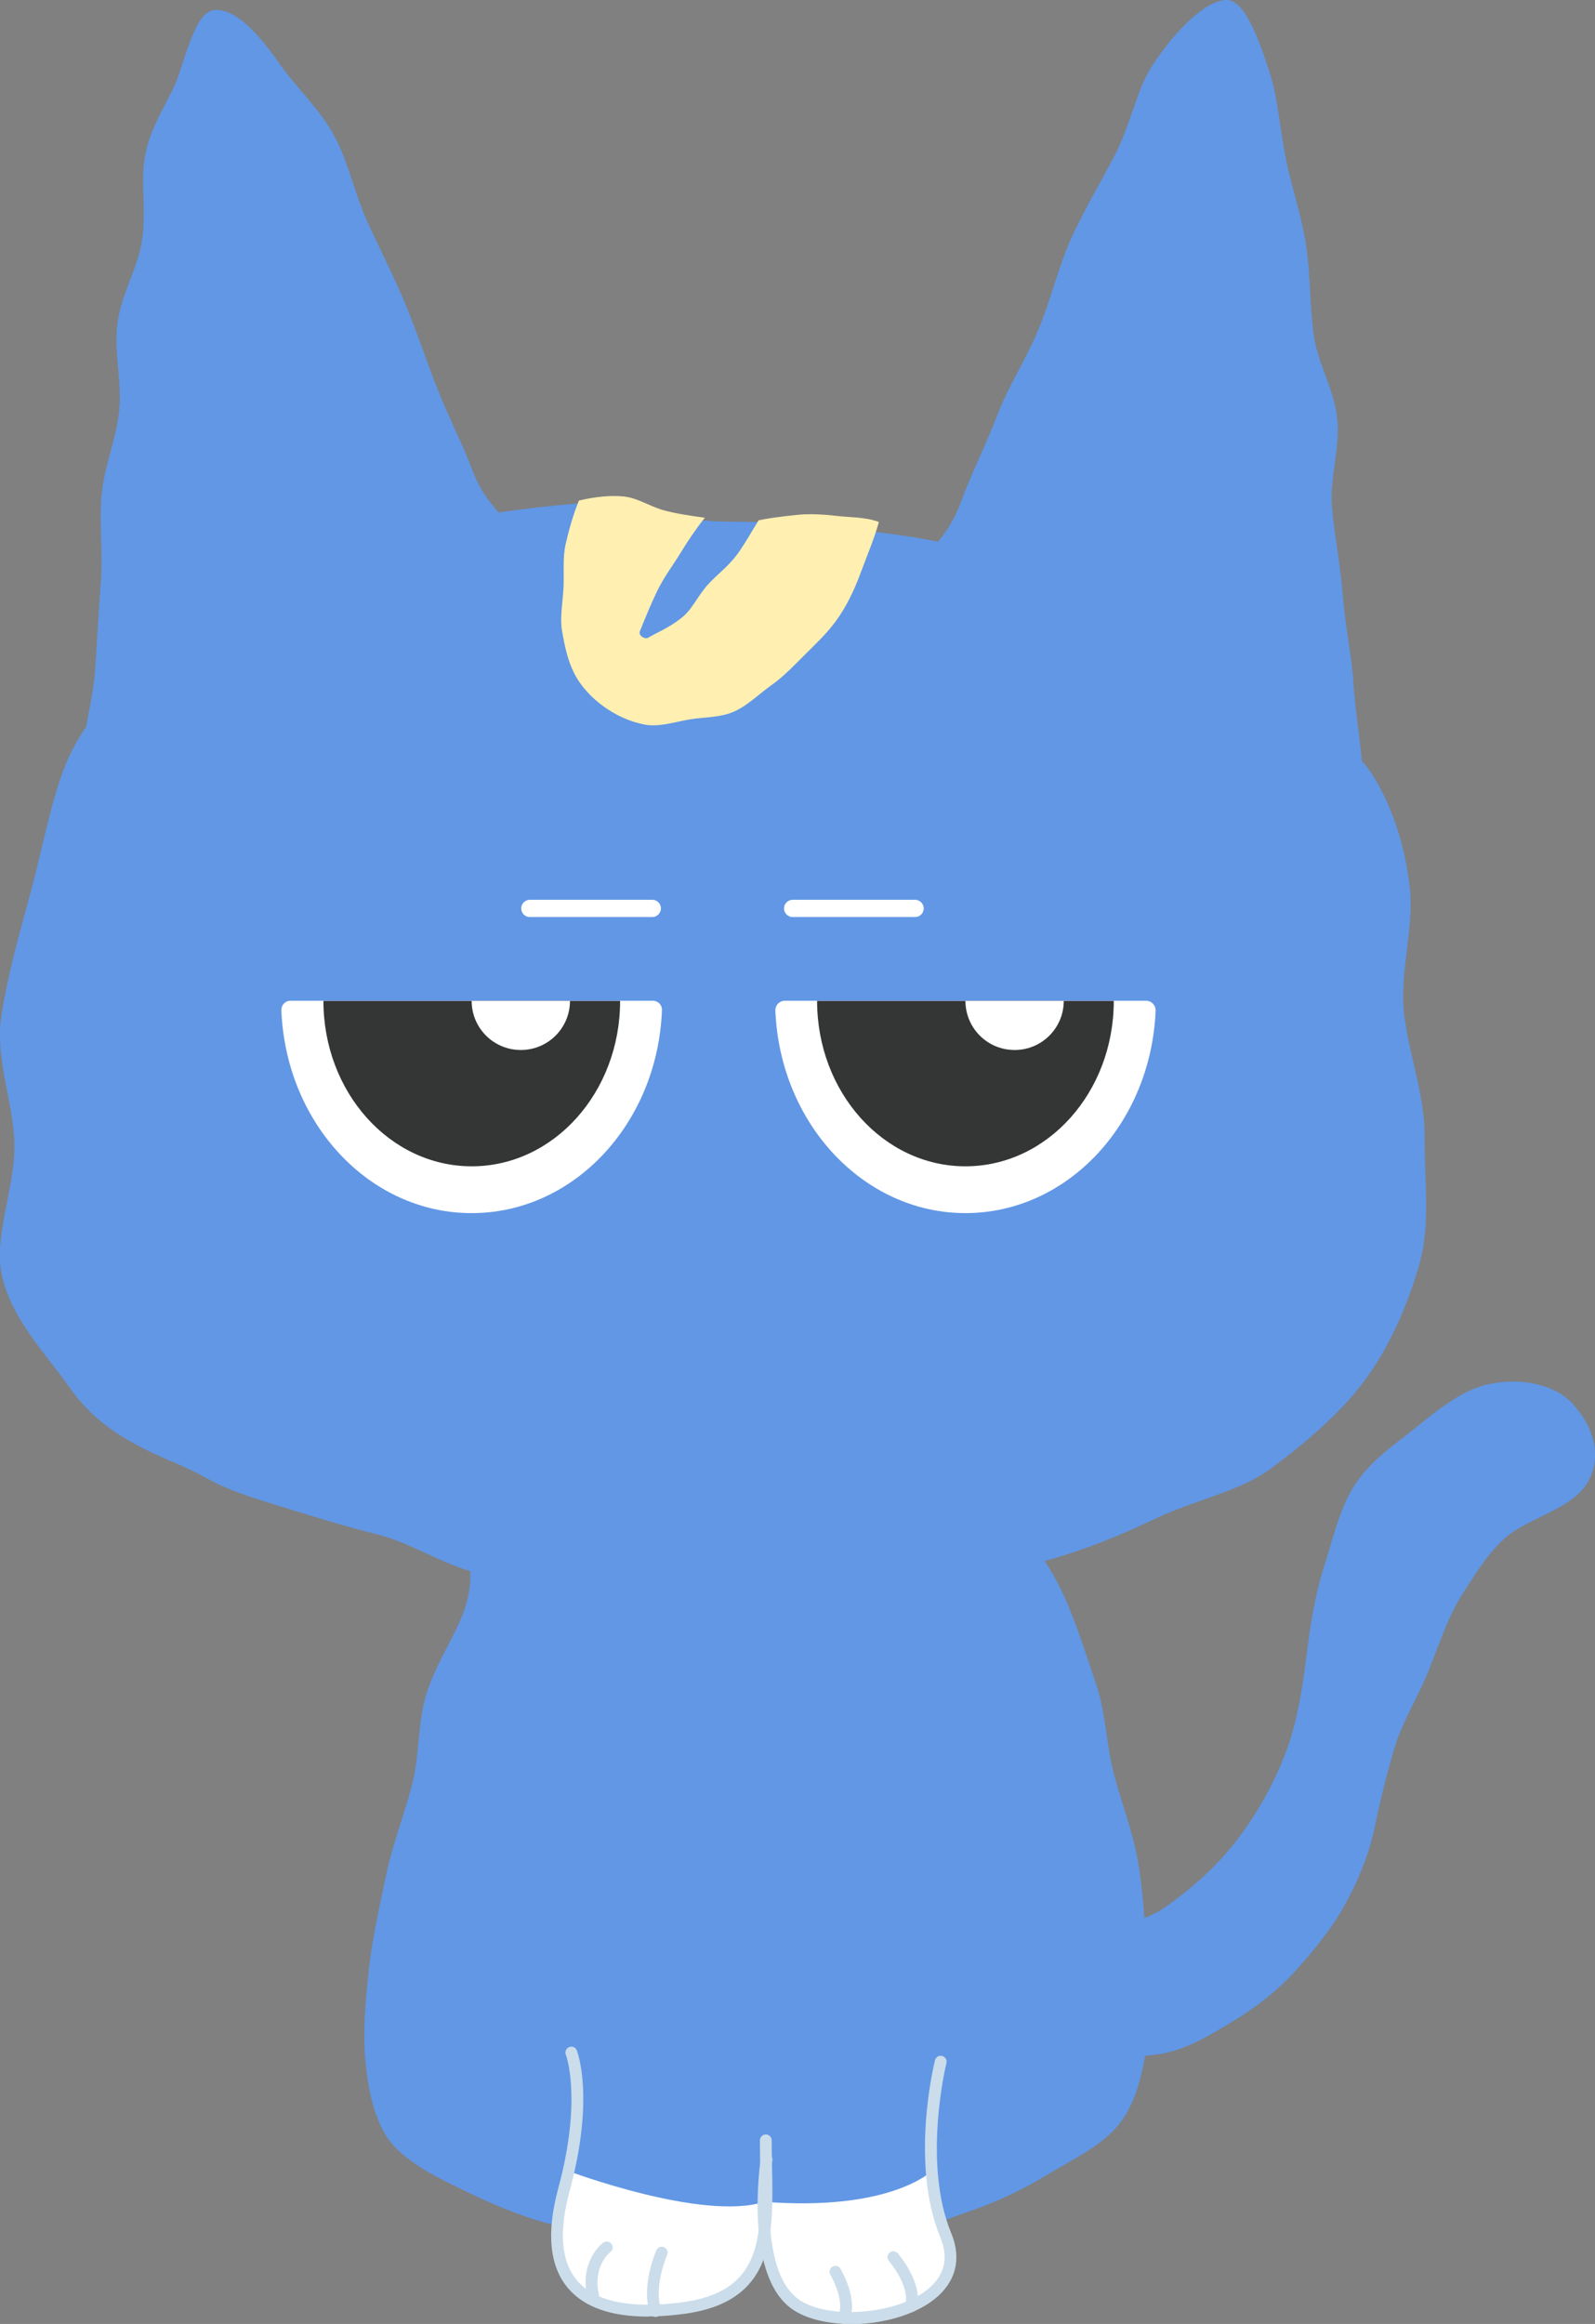 <?xml version="1.0" encoding="UTF-8"?>
<svg id="_레이어_2" data-name="레이어 2" xmlns="http://www.w3.org/2000/svg" viewBox="0 0 138.38 201.59">
  <rect x="0" y="0" width="138.38" height="201.59" fill="#808080" stroke="none"/>
  <defs>
    <style>
      .cls-1 {
        fill: #6197e5;
      }

      .cls-1, .cls-2, .cls-3, .cls-4, .cls-5 {
        stroke-width: 0px;
      }

      .cls-2 {
        fill: #343535;
      }

      .cls-3 {
        fill: #cbddea;
      }

      .cls-4 {
        fill: #fff;
      }

      .cls-5 {
        fill: #ffefb1;
      }
    </style>
  </defs>
  <g id="_레이어_1-2" data-name="레이어 1">
    <g>
      <path class="cls-1" d="M42.88,132.58c-3.78,1.28-1.04,2.57-2.61,7.11-.76,2.21-2.44,4.53-3.3,7.33-.75,2.43-.55,5.29-1.26,7.95s-1.67,5.08-2.21,7.67-1.17,5.33-1.46,7.86c-.32,2.89-.56,5.63-.36,8.01.26,3.18.99,6.04,2.53,7.68s3.86,2.77,6.38,3.98c2.07,1,4.4,2,6.96,2.71,2.29.64,4.81.87,7.36,1.25,2.4.36,4.91.17,7.43.28,2.47.11,4.97.91,7.44.76s4.97-.74,7.38-1.17,4.8-1.45,7.08-2.23c2.44-.84,4.6-1.9,6.64-3.14,2.2-1.34,4.54-2.39,6.09-4.23s2.16-4.4,2.58-7.38c.33-2.36.1-4.99-.09-7.8-.16-2.5-.27-5.13-.74-7.79s-1.43-5.03-2.08-7.55-.72-5.34-1.52-7.72c-.9-2.68-1.72-5.25-2.67-7.41-1.35-3.08-3.1-5.19-4.21-6.54-3.75-.58-3.78.31-7.57.31-3.8,0-3.8-.15-7.59-.15s-3.8-.91-7.59-.91-3.8.93-7.59.93-3.77-.57-7.56-.81-3.86-.21-7.46,1Z"/>
      <g>
        <path class="cls-4" d="M49.33,188.33s11.62,4.37,16.96,2.67c0,0,1.69,10.19-10.18,9.45,0,0-10.81,1.7-6.79-12.11Z"/>
        <path class="cls-4" d="M66.29,190.99s-1.63,12.53,9.97,9.86c0,0,8.03-1.29,5.8-6.95,0,0-1.05-4.62-1.22-5.58,0,0-3.55,3.53-14.55,2.67Z"/>
        <path class="cls-3" d="M56.22,200.95c-3.18,0-5.49-.8-6.89-2.41-1.65-1.89-1.95-4.82-.9-8.7,2.1-7.77.68-11.57.66-11.61-.1-.26.03-.56.29-.66.26-.11.56.02.66.28.06.16,1.58,4.11-.63,12.25-.95,3.53-.72,6.14.69,7.76,1.57,1.8,4.6,2.42,9.01,1.86,7.08-.91,6.98-5.67,6.85-11.71-.02-.77-.03-1.56-.03-2.35,0-.28.23-.51.51-.51s.51.23.51.51c0,.78.02,1.56.03,2.33.13,6.03.24,11.72-7.75,12.74-1.08.14-2.09.21-3.02.21Z"/>
        <path class="cls-3" d="M73.82,201.59c-2,0-3.9-.43-5.14-1.32-4.13-2.97-2.74-12.63-2.68-13.04.04-.28.31-.47.58-.43.28.04.47.3.43.58-.01.09-1.37,9.45,2.26,12.06,2.48,1.79,8.43,1.36,11.16-.81,1.51-1.2,1.9-2.72,1.16-4.53-2.66-6.43-.56-15.03-.47-15.39.07-.27.34-.44.62-.37.27.07.44.35.37.62-.02.09-2.11,8.64.42,14.76.92,2.22.4,4.25-1.47,5.73-1.78,1.41-4.61,2.16-7.25,2.16Z"/>
        <path class="cls-3" d="M73.2,201.58c-.07,0-.14-.01-.21-.05-.26-.12-.37-.42-.25-.68.5-1.09-.34-2.92-.7-3.53-.14-.24-.07-.56.18-.7.24-.14.56-.07.7.18.06.11,1.59,2.68.75,4.49-.09.19-.27.3-.46.3Z"/>
        <path class="cls-3" d="M79.03,200.56s-.1,0-.14-.02c-.27-.08-.43-.36-.35-.63.38-1.31-.89-3.17-1.42-3.78-.18-.21-.16-.54.05-.72.21-.19.54-.16.72.05.09.11,2.25,2.62,1.63,4.74-.06.22-.27.37-.49.37Z"/>
        <path class="cls-3" d="M51.46,199.67c-.23,0-.45-.16-.5-.4-.71-3.14,1.28-4.66,1.37-4.73.23-.17.55-.12.72.1.17.23.12.55-.1.71-.07.06-1.54,1.22-.99,3.68.06.28-.11.55-.39.61-.04,0-.08.01-.11.01Z"/>
        <path class="cls-3" d="M56.87,200.98c-.21,0-.41-.14-.49-.35-.78-2.35.51-5.31.57-5.44.11-.26.42-.37.67-.26.26.11.37.42.26.67-.01.03-1.19,2.73-.53,4.7.09.27-.06.56-.32.65-.05.02-.11.03-.16.03Z"/>
      </g>
      <path class="cls-1" d="M93,168.83c1.51-4.03,3.99-.52,8.14-3.43,2.03-1.43,4.33-3.35,6.29-5.94,1.56-2.07,3.07-4.62,4.18-7.6.9-2.44,1.39-5.32,1.77-8.47.33-2.68.75-5.11,1.43-7.29.82-2.61,1.4-5.13,2.58-7.06,1.44-2.35,3.69-3.77,5.41-5.18,2.19-1.79,4.27-3.36,6.38-3.8,2.92-.61,5.79.1,7.24,1.69,2.32,2.54,2.42,5.22,1.17,7.07s-4.17,2.68-6.19,3.97c-1.81,1.16-3.18,3.37-4.61,5.63-1.22,1.93-1.94,4.29-2.88,6.59s-2.27,4.39-2.93,6.62c-.77,2.59-1.34,5.05-1.75,7.03-.38,1.85-1.23,4.19-2.58,6.62-1.09,1.97-2.6,3.85-4.27,5.69-1.59,1.75-3.43,3.17-5.49,4.41s-4.04,2.48-6.48,2.83c-2.21.32-4.64.2-7.16-.46-2.82-3.52-1.78-4.8-.25-8.9Z"/>
      <path class="cls-1" d="M62.15,45.22c-5.25-.18-4.34-2.1-10.57-1.66-3.1.22-6.78.61-10.55,1.24-3.33.56-6.83,1.79-10.26,2.82s-6.12,3.67-9.2,5.26c-3.18,1.64-6.98,2.4-9.44,4.8s-5.15,5.36-6.47,8.72-1.99,7.28-2.96,10.85-2.05,7.32-2.59,10.92c-.56,3.79,1.13,7.65,1.14,11.22.01,3.91-1.85,7.91-1.07,11.31.89,3.86,3.85,6.77,5.85,9.65,2.13,3.06,4.95,4.73,8.49,6.26,4.53,1.88,3.2,2.02,8.98,3.8,2.7.83,5.84,1.84,9.41,2.74,2.96.75,5.89,2.84,9.3,3.5,3.09.6,6.67-.81,10.01-.36s6.36,1.18,9.68,1.38,6.48.15,9.77.06,6.48-.38,9.71-.82,6.49-.73,9.62-1.61c3.17-.88,6.15-2.1,9.1-3.5,3.63-1.73,7.47-2.43,10.1-4.37,3.24-2.39,6.18-4.97,8.15-7.62,2.3-3.1,3.83-6.79,4.79-10.13,1-3.49.42-7.38.46-11.02.04-3.59-1.36-7.1-1.78-10.71-.42-3.63.89-7.46.49-10.99-.39-3.4-1.48-7.17-3.49-10.13-1.83-2.69-5.87-3.7-8.74-5.98-2.57-2.04-4.66-5.11-7.85-6.79-2.96-1.56-6.17-3.07-9.49-4.29s-6.71-1.66-10.09-2.49-6.82-1.12-10.21-1.59-6.93-.39-10.29-.46Z"/>
      <path class="cls-5" d="M65.83,45.11c-.67,1.08-1.24,2.12-1.89,3-.77,1.04-1.75,1.75-2.46,2.53-.91.99-1.41,2.16-2.19,2.82-1.17.99-2.34,1.42-3.04,1.85-.32.19-.88-.2-.74-.54.51-1.27,1-2.45,1.51-3.51.59-1.22,1.38-2.24,2-3.26.68-1.12,1.36-2.12,2.13-3.09-1.39-.19-2.52-.36-3.58-.65-1.23-.34-2.27-1.09-3.51-1.2-1.06-.1-2.41.02-3.83.36-.49,1.16-.87,2.54-1.15,3.75s-.13,2.55-.19,3.77c-.06,1.3-.33,2.58-.13,3.77.22,1.31.51,2.62,1.05,3.68.59,1.17,1.54,2.15,2.53,2.87,1.07.78,2.32,1.36,3.63,1.6,1.23.22,2.54-.23,3.89-.46,1.23-.21,2.63-.13,3.88-.7,1.14-.52,2.11-1.5,3.22-2.29,1.03-.73,1.92-1.67,2.87-2.62.9-.9,1.85-1.78,2.65-2.86.92-1.25,1.6-2.66,2.14-4.11.57-1.54,1.26-3.16,1.63-4.54-1.13-.44-2.5-.39-3.57-.52-1.24-.14-2.38-.21-3.4-.11-1.68.16-2.99.37-3.43.48Z"/>
      <path class="cls-4" d="M40.93,105.23c8.88,0,16.13-7.81,16.5-17.61.02-.44-.34-.81-.78-.81h-31.46c-.44,0-.79.37-.78.81.38,9.8,7.62,17.61,16.5,17.61Z"/>
      <path class="cls-2" d="M40.93,101.17c7.11,0,12.87-6.42,12.87-14.35h-25.74c0,7.93,5.76,14.35,12.87,14.35Z"/>
      <path class="cls-4" d="M45.19,91.08c2.36,0,4.26-1.91,4.26-4.26h-8.53c0,2.36,1.91,4.26,4.26,4.26Z"/>
      <path class="cls-4" d="M83.76,105.23c8.87,0,16.1-7.79,16.5-17.56.02-.47-.36-.86-.82-.86h-31.35c-.47,0-.84.39-.82.86.4,9.77,7.64,17.56,16.5,17.56Z"/>
      <path class="cls-2" d="M83.76,101.17c7.11,0,12.87-6.42,12.87-14.35h-25.74c0,7.93,5.76,14.35,12.87,14.35Z"/>
      <path class="cls-4" d="M88.03,91.08c2.36,0,4.26-1.91,4.26-4.26h-8.53c0,2.36,1.91,4.26,4.26,4.26Z"/>
      <path class="cls-4" d="M79.39,79.55h-10.62c-.41,0-.75-.34-.75-.75s.34-.75.75-.75h10.62c.41,0,.75.34.75.75s-.34.75-.75.75Z"/>
      <path class="cls-4" d="M56.59,79.55h-10.62c-.42,0-.75-.34-.75-.75s.34-.75.75-.75h10.62c.42,0,.75.34.75.75s-.34.75-.75.75Z"/>
      <path class="cls-1" d="M43.1,47.87c2.27-3.16-.52-2.74-2.14-7.14-.78-2.13-2.03-4.49-3.07-7.15-.9-2.3-1.72-4.8-2.75-7.27s-2.19-4.72-3.26-7.06-1.64-5.12-2.79-7.3c-1.34-2.53-3.41-4.38-4.71-6.24-2.06-2.96-3.77-4.69-5.45-4.85-1.53-.14-2.21,1.9-3.41,5.59-.65,2.01-2.36,4.16-2.91,6.92-.46,2.26.11,4.9-.29,7.51-.36,2.37-1.83,4.69-2.14,7.23s.42,5.03.16,7.52-1.32,4.89-1.53,7.34.13,5.08-.06,7.47c-.2,2.61-.32,5.12-.48,7.43-.18,2.78-.97,5.26-1.1,7.4-.26,4.58-3.62,7.99.03,7.22s3.24-1.55,6.26-3.61c3.02-2.05,3.18-1.8,6.2-3.86s2.47-2.86,5.48-4.91,3.09-1.95,6.1-4,2.91-2.25,6.08-4.06,3.66-1.22,5.79-4.19Z"/>
      <path class="cls-1" d="M80.96,51.39c-2.46-3.31.71-3.17,2.41-7.85.82-2.27,2.1-4.79,3.19-7.62.94-2.45,2.5-4.82,3.58-7.45s1.67-5.28,2.79-7.78,2.64-4.97,3.83-7.31c1.38-2.71,1.88-5.69,3.21-7.69C102.11,2.43,104.57.16,106.28,0c1.54-.14,2.73,2.69,3.93,6.48.65,2.05.82,4.62,1.38,7.44.46,2.31,1.33,4.74,1.73,7.4.36,2.42.31,4.99.63,7.58.3,2.48,1.81,4.88,2.07,7.42.26,2.53-.68,5.18-.46,7.68s.75,5.1.93,7.55c.2,2.67.76,5.19.92,7.56.18,2.84.67,5.39.79,7.57.26,4.68,3.67,7.78-.09,7.22s-3.44-1.05-6.53-2.96-2.61-2.69-5.7-4.6c-3.09-1.91-3.15-1.81-6.25-3.72s-3.45-1.32-6.55-3.23-2.61-2.76-5.91-4.3-4.03-.8-6.2-3.72Z"/>
    </g>
  </g>
</svg>